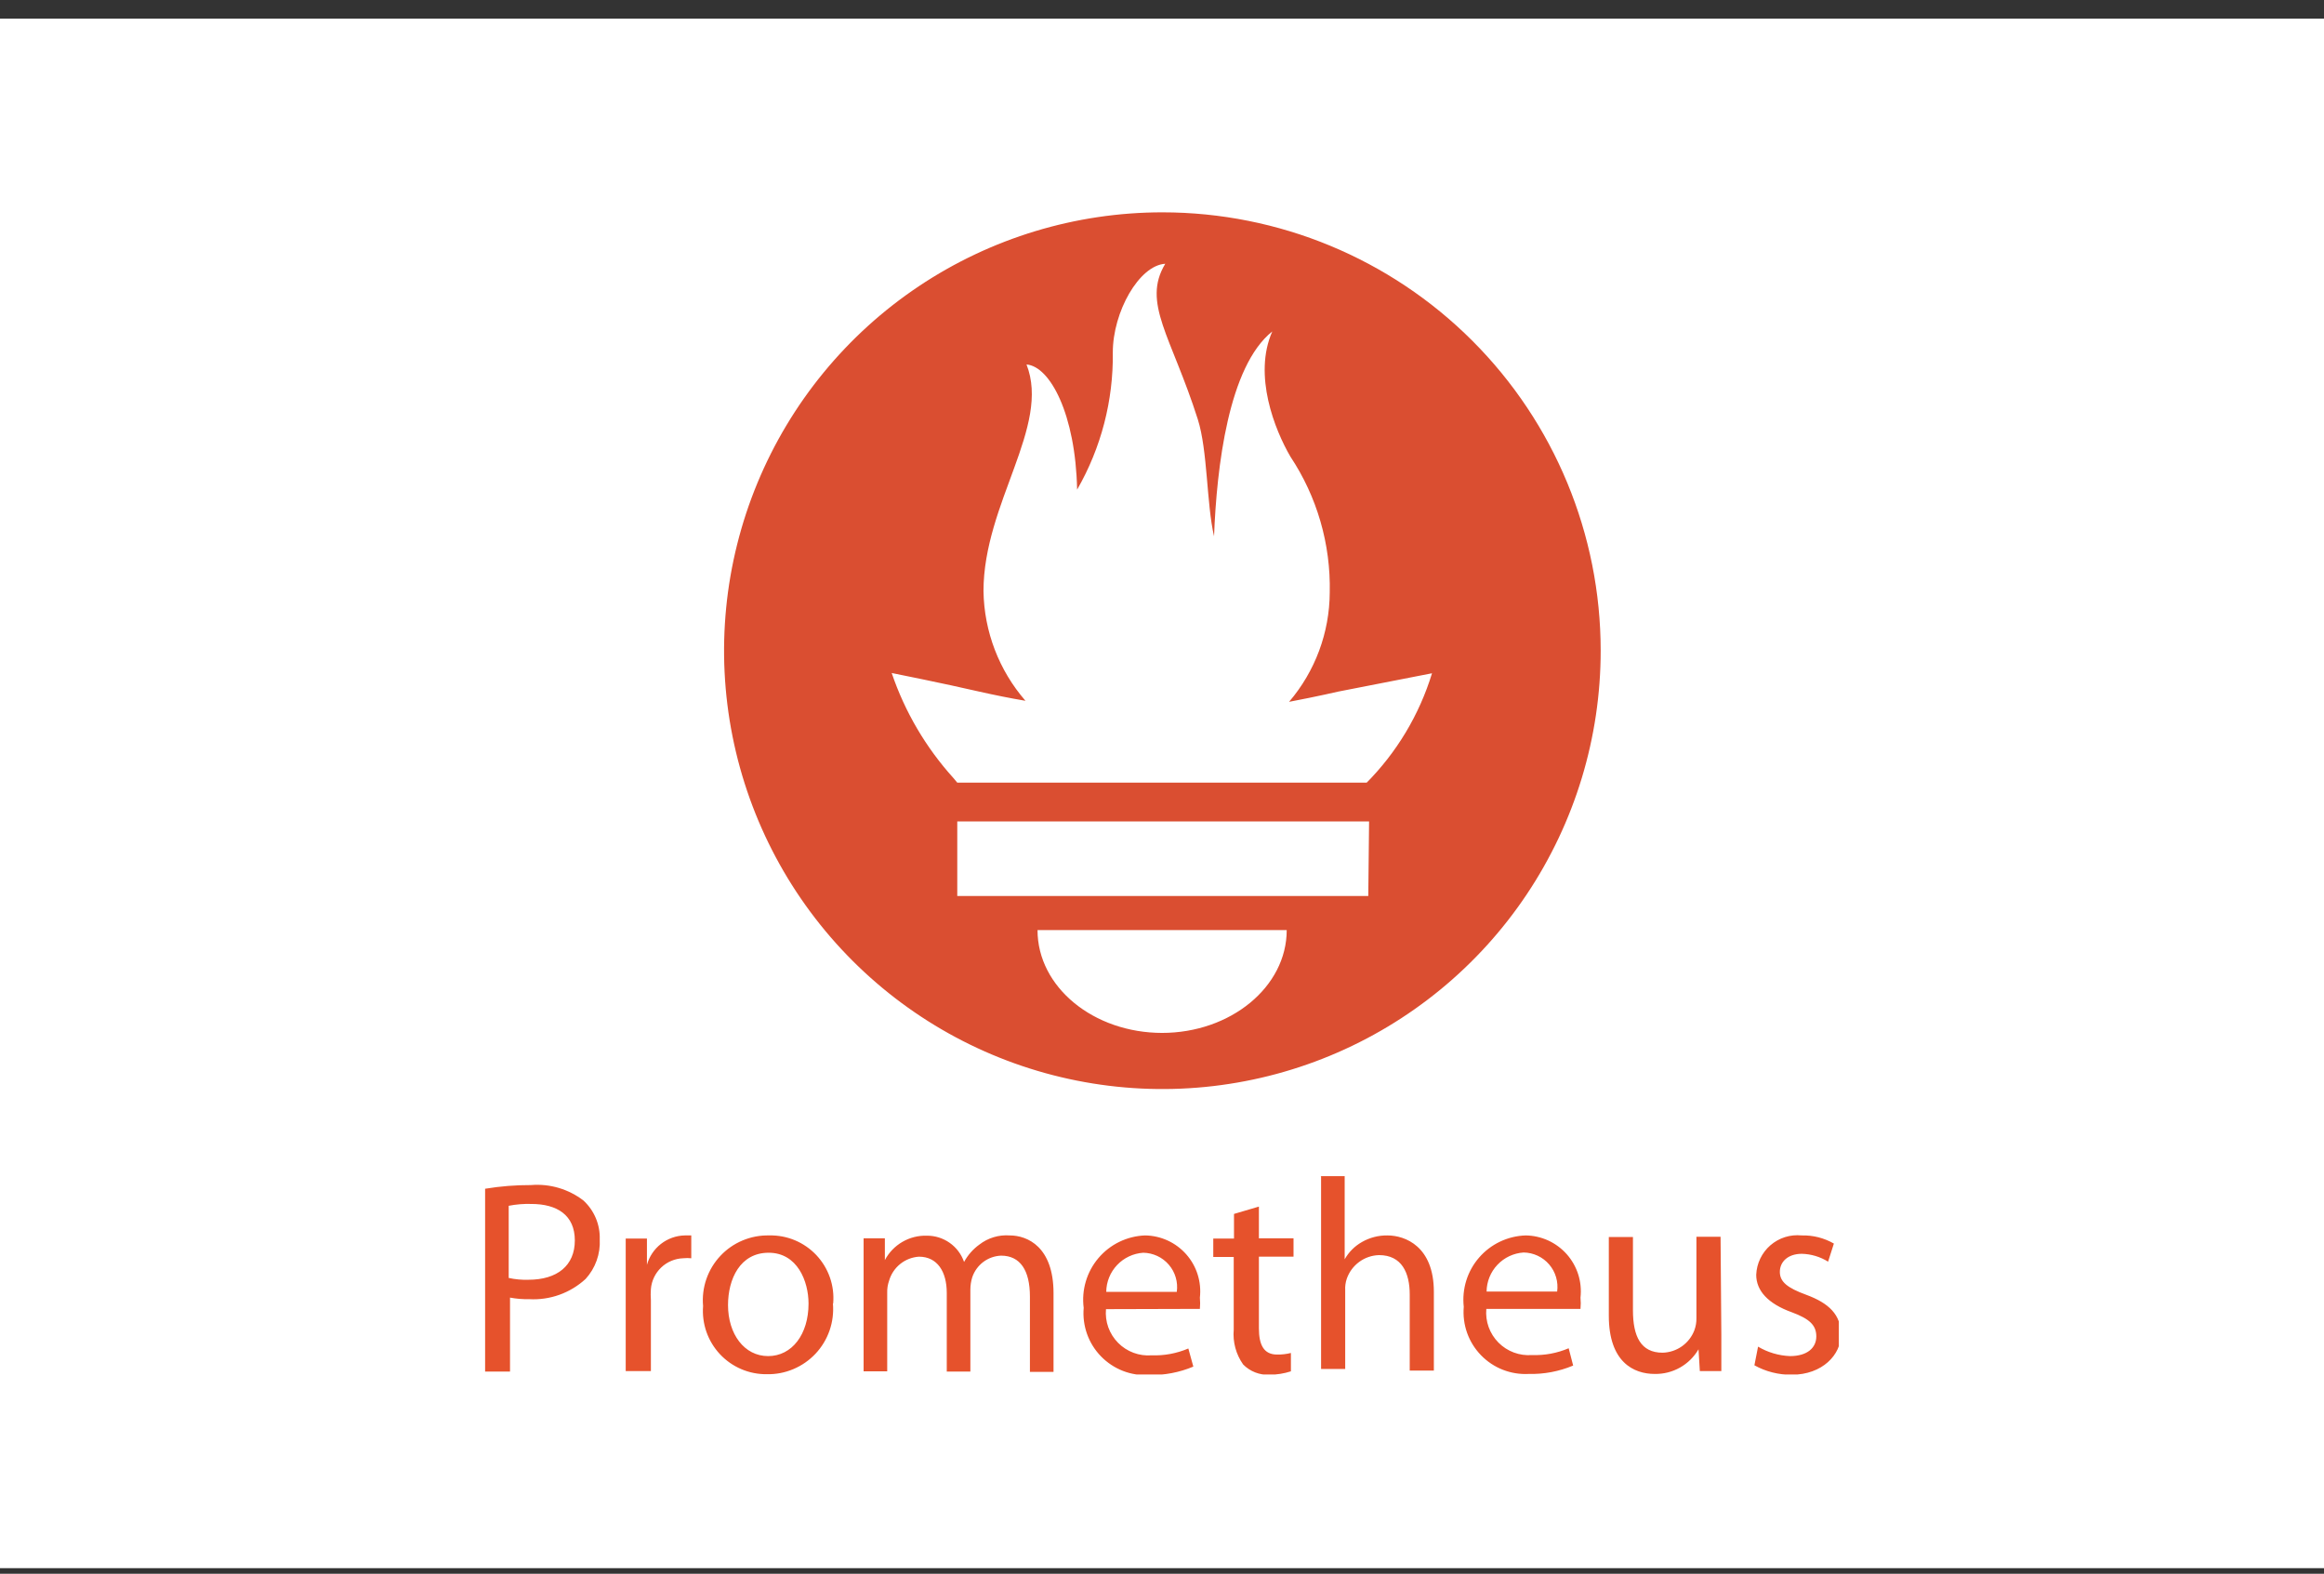 <svg width="96" height="65" viewBox="0 0 96 65" fill="none" xmlns="http://www.w3.org/2000/svg">
<rect x="0" y="0" width="96" height="65" fill="#333333" stroke="none"/>
<rect width="96" height="64" transform="translate(0 0.77)" fill="white"/>
<g clip-path="url(#clip0_6744_64667)">
<g clip-path="url(#clip1_6744_64667)">
<path d="M48.016 8.77C44.435 8.77 40.934 9.832 37.957 11.821C34.979 13.811 32.659 16.639 31.288 19.947C29.918 23.255 29.559 26.896 30.258 30.408C30.957 33.92 32.681 37.146 35.213 39.678C37.745 42.21 40.971 43.935 44.484 44.633C47.996 45.332 51.636 44.973 54.944 43.603C58.253 42.233 61.081 39.912 63.07 36.935C65.06 33.957 66.121 30.457 66.121 26.876C66.121 22.074 64.214 17.468 60.818 14.073C57.423 10.678 52.818 8.77 48.016 8.77ZM48.016 42.663C45.166 42.663 42.858 40.766 42.858 38.415H53.152C53.152 40.756 50.844 42.663 47.994 42.663H48.016ZM56.521 37.007H39.543V33.929H56.554L56.521 37.007ZM56.456 32.326H39.543L39.38 32.131C38.245 30.875 37.378 29.4 36.834 27.797C36.834 27.797 39.001 28.23 40.453 28.566C41.081 28.707 41.721 28.837 42.36 28.945C41.266 27.687 40.652 26.083 40.626 24.416C40.626 20.786 43.411 17.611 42.403 15.054C43.378 15.13 44.429 17.113 44.494 20.223C45.485 18.5 45.994 16.543 45.968 14.556C45.968 12.887 47.051 10.959 48.135 10.894C47.16 12.508 48.384 13.884 49.479 17.319C49.89 18.619 49.836 20.786 50.15 22.151C50.259 19.291 50.746 15.13 52.556 13.689C51.754 15.499 52.664 17.763 53.303 18.858C54.406 20.518 54.973 22.477 54.929 24.47C54.922 26.128 54.326 27.729 53.249 28.988C54.441 28.761 55.275 28.566 55.275 28.566L59.154 27.808C58.629 29.524 57.692 31.087 56.424 32.358L56.456 32.326Z" fill="#DA4E31"/>
<path d="M20.039 49.099C20.666 48.995 21.3 48.945 21.935 48.947C22.712 48.883 23.485 49.111 24.102 49.586C24.323 49.79 24.497 50.038 24.613 50.315C24.729 50.592 24.784 50.89 24.774 51.19C24.79 51.488 24.747 51.786 24.646 52.067C24.546 52.348 24.39 52.606 24.189 52.826C23.876 53.113 23.509 53.335 23.108 53.479C22.708 53.622 22.284 53.684 21.859 53.66C21.594 53.666 21.329 53.644 21.068 53.595V56.651H20.039V49.099ZM21.014 52.783C21.281 52.842 21.554 52.867 21.827 52.858C23.019 52.858 23.745 52.273 23.745 51.233C23.745 50.193 23.019 49.727 21.946 49.727C21.634 49.717 21.321 49.743 21.014 49.803V52.783ZM25.847 52.869V51.157H26.724V52.241C26.82 51.898 27.023 51.595 27.304 51.376C27.585 51.158 27.929 51.035 28.285 51.027H28.555V51.97C28.444 51.958 28.331 51.958 28.22 51.97C27.881 51.982 27.558 52.118 27.313 52.351C27.067 52.585 26.916 52.9 26.887 53.238C26.875 53.393 26.875 53.549 26.887 53.704V56.629H25.847V52.869ZM34.407 53.844C34.438 54.22 34.391 54.597 34.268 54.953C34.144 55.309 33.948 55.635 33.69 55.91C33.433 56.184 33.12 56.402 32.773 56.548C32.426 56.695 32.053 56.767 31.676 56.759C31.313 56.763 30.954 56.692 30.62 56.549C30.287 56.407 29.986 56.196 29.738 55.931C29.491 55.666 29.301 55.352 29.181 55.01C29.062 54.667 29.015 54.304 29.043 53.942C29.009 53.566 29.055 53.188 29.178 52.831C29.301 52.475 29.498 52.148 29.756 51.873C30.013 51.598 30.326 51.38 30.674 51.235C31.022 51.089 31.397 51.018 31.774 51.027C32.137 51.018 32.499 51.086 32.834 51.226C33.17 51.366 33.472 51.576 33.722 51.84C33.971 52.105 34.162 52.419 34.282 52.763C34.402 53.106 34.448 53.471 34.417 53.834L34.407 53.844ZM30.073 53.899C30.073 55.101 30.744 56.011 31.73 56.011C32.716 56.011 33.399 55.112 33.399 53.844C33.399 52.913 32.933 51.742 31.752 51.742C30.571 51.742 30.073 52.826 30.073 53.91V53.899ZM35.674 52.631V51.147H36.552V52.046C36.718 51.733 36.968 51.472 37.275 51.294C37.581 51.116 37.931 51.027 38.286 51.038C38.623 51.035 38.953 51.138 39.229 51.333C39.505 51.527 39.713 51.803 39.824 52.122C39.978 51.84 40.193 51.595 40.453 51.407C40.81 51.129 41.258 50.994 41.709 51.027C42.446 51.027 43.519 51.504 43.519 53.411V56.662H42.544V53.552C42.544 52.468 42.143 51.862 41.352 51.862C41.085 51.873 40.828 51.964 40.615 52.125C40.403 52.286 40.244 52.508 40.16 52.761C40.11 52.922 40.085 53.09 40.084 53.259V56.651H39.109V53.4C39.109 52.523 38.719 51.905 37.961 51.905C37.677 51.923 37.406 52.029 37.185 52.207C36.964 52.386 36.803 52.629 36.725 52.902C36.67 53.058 36.644 53.224 36.649 53.389V56.64H35.674V52.653V52.631ZM45.686 54.072C45.663 54.326 45.696 54.583 45.782 54.823C45.869 55.063 46.007 55.282 46.186 55.463C46.365 55.645 46.583 55.785 46.822 55.874C47.061 55.963 47.317 55.999 47.571 55.979C48.092 55.998 48.609 55.901 49.088 55.697L49.294 56.445C48.715 56.688 48.091 56.806 47.463 56.792C47.096 56.813 46.73 56.756 46.387 56.623C46.045 56.49 45.736 56.285 45.48 56.022C45.224 55.759 45.027 55.444 44.904 55.098C44.781 54.752 44.733 54.384 44.765 54.018C44.718 53.652 44.748 53.28 44.853 52.927C44.957 52.573 45.135 52.245 45.373 51.964C45.612 51.682 45.906 51.453 46.238 51.292C46.57 51.131 46.932 51.041 47.3 51.027C47.623 51.031 47.941 51.103 48.234 51.237C48.528 51.372 48.789 51.567 49.003 51.809C49.216 52.051 49.377 52.335 49.473 52.642C49.57 52.95 49.601 53.275 49.565 53.595C49.579 53.75 49.579 53.906 49.565 54.061L45.686 54.072ZM48.611 53.357C48.639 53.157 48.624 52.955 48.567 52.761C48.511 52.568 48.413 52.389 48.282 52.237C48.151 52.084 47.989 51.961 47.807 51.876C47.624 51.791 47.426 51.745 47.225 51.742C46.813 51.77 46.428 51.951 46.145 52.25C45.861 52.55 45.701 52.945 45.697 53.357H48.611ZM52.003 49.836V51.147H53.433V51.905H52.003V54.863C52.003 55.535 52.198 55.947 52.751 55.947C52.944 55.951 53.137 55.929 53.325 55.882V56.64C53.038 56.733 52.738 56.78 52.436 56.781C52.236 56.79 52.036 56.758 51.85 56.685C51.663 56.612 51.494 56.501 51.353 56.358C51.056 55.939 50.918 55.429 50.963 54.917V51.916H50.118V51.157H50.974V50.139L52.003 49.836ZM54.549 48.579H55.546V52.013C55.714 51.714 55.962 51.467 56.261 51.298C56.581 51.115 56.944 51.022 57.312 51.027C58.049 51.027 59.23 51.482 59.23 53.357V56.608H58.233V53.465C58.233 52.577 57.908 51.84 56.965 51.84C56.671 51.848 56.385 51.945 56.147 52.12C55.909 52.294 55.73 52.536 55.633 52.815C55.581 52.969 55.559 53.13 55.568 53.292V56.542H54.571V48.589L54.549 48.579ZM61.397 54.061C61.374 54.316 61.407 54.572 61.493 54.812C61.58 55.052 61.718 55.271 61.897 55.452C62.077 55.634 62.294 55.774 62.533 55.863C62.772 55.952 63.028 55.988 63.282 55.968C63.803 55.987 64.32 55.891 64.799 55.687L64.984 56.402C64.404 56.645 63.78 56.763 63.152 56.748C62.787 56.768 62.421 56.709 62.08 56.576C61.739 56.443 61.431 56.237 61.176 55.974C60.921 55.711 60.726 55.397 60.603 55.052C60.481 54.707 60.434 54.339 60.465 53.974C60.425 53.61 60.46 53.242 60.569 52.892C60.678 52.541 60.858 52.218 61.099 51.941C61.339 51.664 61.634 51.44 61.965 51.283C62.296 51.126 62.656 51.039 63.022 51.027C63.345 51.031 63.663 51.103 63.956 51.237C64.25 51.372 64.511 51.567 64.725 51.809C64.938 52.051 65.098 52.335 65.195 52.642C65.292 52.95 65.323 53.275 65.287 53.595C65.302 53.75 65.302 53.906 65.287 54.061H61.397ZM64.323 53.346C64.35 53.147 64.335 52.944 64.278 52.751C64.222 52.557 64.124 52.379 63.993 52.226C63.862 52.073 63.7 51.95 63.518 51.865C63.335 51.78 63.137 51.734 62.936 51.732C62.525 51.759 62.139 51.94 61.856 52.24C61.572 52.539 61.413 52.934 61.408 53.346H64.323ZM71.105 55.123V56.629H70.217L70.163 55.73C69.979 56.045 69.715 56.306 69.397 56.485C69.079 56.664 68.718 56.755 68.353 56.748C67.487 56.748 66.457 56.261 66.457 54.343V51.092H67.454V54.115C67.454 55.199 67.779 55.871 68.678 55.871C68.963 55.864 69.24 55.773 69.474 55.609C69.707 55.445 69.886 55.216 69.989 54.95C70.05 54.787 70.08 54.614 70.076 54.44V51.081H71.073L71.105 55.123ZM72.622 55.621C73.024 55.859 73.478 55.993 73.944 56.011C74.659 56.011 75.028 55.665 75.028 55.199C75.028 54.733 74.746 54.473 74.02 54.202C73.023 53.844 72.546 53.303 72.546 52.653C72.556 52.42 72.612 52.192 72.713 51.983C72.814 51.773 72.956 51.587 73.132 51.434C73.308 51.282 73.513 51.167 73.734 51.097C73.956 51.027 74.19 51.004 74.421 51.027C74.888 51.014 75.349 51.131 75.754 51.363L75.515 52.111C75.189 51.908 74.815 51.796 74.432 51.786C73.847 51.786 73.522 52.122 73.522 52.533C73.522 52.945 73.836 53.194 74.605 53.476C75.548 53.823 76.046 54.3 76.046 55.123C76.046 55.947 75.288 56.781 74.009 56.781C73.471 56.786 72.941 56.652 72.471 56.391L72.622 55.621Z" fill="#E6522C"/>
</g>
</g>
<defs>
<clipPath id="clip0_6744_64667">
<rect width="72" height="48" fill="white" transform="translate(12 8.77)"/>
</clipPath>
<clipPath id="clip1_6744_64667">
<rect width="55.92" height="48" fill="white" transform="translate(20.039 8.77)"/>
</clipPath>
</defs>
</svg>
